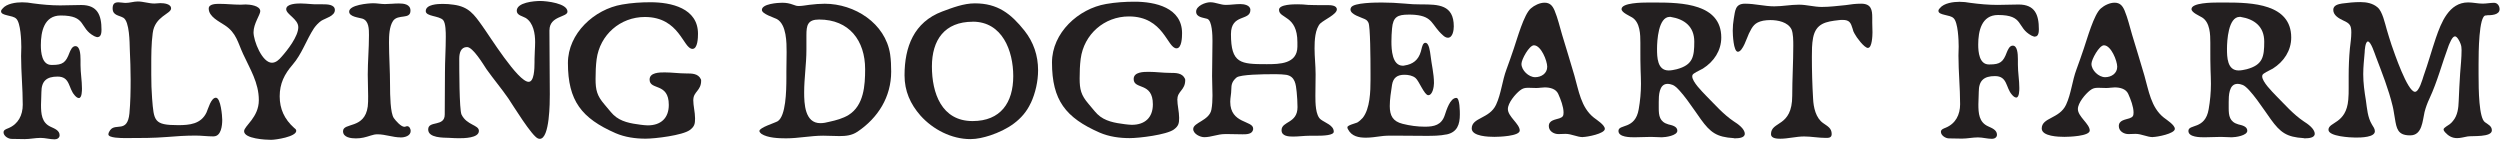 <svg width="986" height="56" viewBox="0 0 986 56" fill="none" xmlns="http://www.w3.org/2000/svg">
<path d="M38.528 14.665C38.049 14.665 37.636 14.426 37.157 14.252C31.106 11.031 34.328 6.112 23.924 6.112C17.395 6.112 16.11 12.489 16.11 17.8C16.11 20.694 16.524 25.613 20.311 25.613H20.637C24.751 25.613 25.97 24.656 27.406 20.781C27.82 19.824 28.451 18.191 29.735 18.191C31.52 18.191 31.759 21.26 31.759 23.524V25.7C31.759 28.769 32.325 31.838 32.325 34.885C32.325 35.69 32.325 38.672 31.106 38.672C30.453 38.672 29.822 38.019 29.409 37.54C26.906 34.711 27.711 30.206 22.705 30.206C18.352 30.206 16.328 31.968 16.328 36.409C16.328 38.106 16.176 39.717 16.176 41.327C16.176 44.875 16.415 48.423 20.05 50.033C21.421 50.686 23.51 51.405 23.51 53.342C23.51 54.386 22.553 54.952 21.573 54.952C19.723 54.952 17.873 54.386 16.002 54.386C13.912 54.386 11.801 54.865 9.712 54.865C8.014 54.865 6.251 54.778 4.553 54.778C3.269 54.778 1.397 53.646 1.397 52.188C1.397 51.23 2.442 50.904 3.247 50.578C7.209 48.967 8.972 45.419 8.972 41.306C8.972 34.863 8.319 28.486 8.319 22.109C8.319 20.89 8.406 19.78 8.406 18.561C8.406 16.146 8.166 8.963 6.382 7.353C4.923 5.894 0.418 6.308 0.418 4.458C0.418 4.044 0.744 3.653 0.984 3.413C2.594 1.389 6.316 0.91 8.732 0.91C10.19 0.91 11.562 1.063 12.998 1.324C16.546 1.803 20.18 2.129 23.728 2.129C26.558 2.129 29.213 1.977 32.042 1.977C38.485 1.977 40.03 6.003 40.03 11.727C40.03 12.685 39.943 14.622 38.506 14.622L38.528 14.665Z" fill="#231F20"/>
<path d="M84.255 53.799C81.84 53.799 79.489 53.472 77.16 53.472C73.286 53.472 69.499 53.712 65.712 54.038C60.554 54.452 55.395 54.452 50.237 54.452H49.279C47.908 54.452 42.75 54.452 42.75 52.994C42.75 52.341 43.163 51.775 43.468 51.296C45.645 48.401 50.237 52.58 51.042 44.767C51.456 40.327 51.521 35.821 51.521 31.294C51.521 27.333 51.369 23.481 51.195 19.519C51.108 16.777 51.108 8.55 48.692 7.026C46.907 5.982 44.426 6.134 44.426 3.326C44.426 1.716 44.992 0.91 46.689 0.91C47.647 0.91 48.627 1.15 49.584 1.15C51.195 1.15 52.74 0.584 54.351 0.584C56.527 0.584 58.704 1.389 60.88 1.389C61.685 1.389 62.491 1.237 63.209 1.237C64.58 1.237 67.475 1.476 67.475 3.326C67.475 5.503 61.032 6.395 60.227 13.077C59.661 17.343 59.661 21.696 59.661 25.984V29.444C59.661 32.6 59.748 35.734 59.988 38.803C60.706 47.683 60.641 49.359 70.239 49.359C74.744 49.359 79.271 48.945 81.448 44.353C82.101 42.895 83.233 38.542 85.148 38.542C87.063 38.542 87.651 45.789 87.651 47.248C87.651 49.511 87.237 53.777 84.255 53.777V53.799Z" fill="#231F20"/>
<path d="M126.677 8.223C125.545 9.028 124.653 10.008 123.848 11.118C120.779 15.797 119.081 21.282 115.381 25.548C112.16 29.248 110.31 32.97 110.31 37.976C110.31 42.981 112.16 47.008 116.034 50.469C116.36 50.708 116.839 51.035 116.839 51.6C116.839 53.929 108.765 55.148 106.915 55.148C104.825 55.148 96.272 54.734 96.272 51.753C96.272 49.663 102.083 46.355 102.083 39.499C102.083 32.643 98.622 27.245 95.88 21.282C93.79 16.777 93.225 12.968 88.697 9.986C86.434 8.463 82.32 6.591 82.32 3.37C82.32 1.52 85.215 1.519 86.521 1.519C89.35 1.519 92.093 1.846 94.9 1.846C95.619 1.846 96.272 1.759 96.924 1.759C98.535 1.759 102.649 2.238 102.649 4.414C102.649 5.785 99.993 9.333 99.993 12.728C99.993 16.124 103.389 24.743 107.241 24.743C108.852 24.743 110.07 23.524 111.028 22.414C113.357 19.824 117.645 14.339 117.645 10.726C117.645 7.505 112.878 5.655 112.878 3.631C112.878 1.454 117.079 1.367 118.602 1.367C119.973 1.367 121.345 1.52 122.716 1.607C123.521 1.694 124.413 1.694 125.219 1.694H127.308C128.919 1.694 132.075 1.694 132.075 3.957C132.075 6.373 128.288 7.178 126.677 8.223V8.223Z" fill="#231F20"/>
<path d="M158.015 54.19C154.947 54.19 151.965 52.971 148.896 52.971C148.004 52.971 147.198 53.124 146.241 53.45C144.217 54.103 142.606 54.582 140.364 54.582C138.514 54.582 135.293 54.256 135.293 51.753C135.293 48.205 143.847 51.034 145.044 42.002C145.196 40.783 145.196 39.499 145.196 37.889C145.196 35.059 145.044 32.251 145.044 29.422C145.044 24.351 145.522 19.171 145.522 13.86C145.522 11.531 145.522 8.136 142.867 7.331C141.496 6.917 137.709 6.612 137.709 4.588C137.709 1.933 145.218 1.28 147.22 1.28C148.744 1.28 150.289 1.606 151.812 1.606C153.575 1.606 155.447 1.367 157.297 1.367C159.147 1.367 161.89 1.606 161.89 4.197C161.89 7.831 157.058 5.415 155.034 8.223C153.51 10.487 153.423 14.187 153.423 16.777C153.423 22.174 153.837 27.594 153.837 33.884C153.837 37.279 153.924 44.701 155.36 46.616C156.078 47.661 158.19 50.011 159.474 50.011C159.887 50.011 160.192 49.772 160.605 49.772C161.498 49.772 161.977 50.904 161.977 51.622C161.977 53.646 159.561 54.212 158.015 54.212V54.19Z" fill="#231F20"/>
<path d="M216.693 11.923C216.693 20.303 216.845 28.704 216.845 37.17C216.845 40.152 216.845 54.757 212.884 54.757C212.645 54.757 212.405 54.669 212.166 54.604C209.75 53.647 202.415 41.698 200.478 38.803C197.736 34.842 194.667 31.229 191.859 27.267C190.575 25.33 186.527 18.562 184.198 18.562C181.695 18.562 181.129 20.977 181.129 23.154C181.129 26.789 181.129 43.243 182.022 45.18C184.111 49.446 188.878 49.206 188.878 51.622C188.878 54.517 182.827 54.517 180.89 54.517C179.606 54.517 178.387 54.43 177.103 54.365C174.839 54.278 168.876 54.452 168.876 51.056C168.876 47.422 175.405 50.164 175.405 45.18L175.492 28.573C175.492 23.894 175.819 19.302 175.819 14.535C175.819 12.837 175.819 9.137 174.774 7.919C173.163 6.156 167.918 6.547 167.918 4.371C167.918 1.716 172.684 1.541 174.534 1.541C175.993 1.541 177.516 1.629 178.975 1.868C184.851 2.673 186.962 5.655 190.183 10.182C193.013 14.056 204.287 32.273 208.488 32.273C210.664 32.273 210.816 27.202 210.816 24.525V23.306C210.816 21.13 211.056 18.866 211.056 16.603C211.056 13.294 210.403 9.029 207.356 7.092C206.137 6.373 203.808 6.047 203.808 4.262C203.808 0.954 210.664 0.388 213.08 0.388C215.496 0.388 223.81 1.28 223.81 4.589C223.81 6.852 216.715 6.199 216.715 11.923H216.693Z" fill="#231F20"/>
<path d="M273.416 39.282C273.416 41.785 274.134 44.2 274.134 46.703C274.134 48.88 273.895 49.925 272.045 51.296C269.15 53.385 258.42 54.691 254.633 54.691C250.607 54.691 246.493 54.125 242.771 52.515C229.386 46.638 223.988 39.782 223.988 24.851C223.988 13.164 234.392 3.653 245.361 1.781C249.061 1.128 252.87 0.888 256.57 0.888C264.71 0.888 275.288 3.217 275.288 13.316C275.288 14.774 275.201 19.28 273.111 19.28C269.411 19.28 268.106 6.7 254.328 6.7C244.643 6.7 236.59 13.708 235.306 23.393C234.98 25.896 234.892 28.552 234.892 31.142C234.892 35.495 235.458 37.758 238.353 41.132C239.572 42.503 240.617 43.961 241.901 45.245C244.795 48.075 248.844 48.706 252.718 49.206C253.61 49.293 254.568 49.446 255.46 49.446C260.618 49.446 263.774 46.616 263.774 41.371C263.774 32.426 256.2 35.734 256.2 31.381C256.2 28.552 260.161 28.552 262.164 28.552C264.993 28.552 267.801 28.965 270.63 28.965C272.894 28.965 275.397 28.965 276.442 31.294C276.529 31.446 276.529 31.707 276.529 31.86C276.529 35.734 273.46 36.213 273.46 39.282H273.416Z" fill="#231F20"/>
<path d="M338.14 51.97C335.964 53.428 333.613 53.668 331.045 53.668C328.956 53.668 326.779 53.515 324.668 53.515C319.749 53.515 314.917 54.56 309.998 54.56C307.169 54.56 302.751 54.408 300.313 52.797C299.987 52.471 299.508 52.144 299.508 51.665C299.508 50.294 305.558 48.509 306.756 47.791C309.911 45.702 310.151 36.169 310.151 30.684V28.268C310.151 25.765 310.238 23.197 310.238 20.607C310.238 16.82 310.238 9.724 306.451 7.548C305.232 6.895 300.487 5.524 300.487 3.913C300.487 1.497 306.777 1.084 308.475 1.084C310.173 1.084 311.37 1.323 312.915 1.889C313.807 2.216 314.134 2.368 315.091 2.368C316.463 2.368 317.921 2.041 319.292 1.889C321.316 1.65 323.253 1.475 325.256 1.475C337.03 1.475 349.197 9.137 351.069 21.39C351.395 23.654 351.482 25.983 351.482 28.246C351.482 38.236 346.324 46.463 338.184 51.948L338.14 51.97ZM323.057 7.7C318.53 7.7 318.051 9.964 318.051 13.903V19.627C318.051 25.264 317.159 30.836 317.159 36.408C317.159 40.848 317.399 48.575 323.536 48.575C324.755 48.575 325.952 48.335 327.171 48.009C329.761 47.443 332.416 46.725 334.68 45.353C340.73 41.566 341.209 33.666 341.209 27.289C341.209 15.993 334.919 7.7 323.057 7.7V7.7Z" fill="#231F20"/>
<path d="M406.504 40.674C403.436 47.378 397.233 51.165 390.529 53.407C388.026 54.212 385.371 54.865 382.715 54.865C375.294 54.865 367.959 51.078 363.04 45.593C359.014 41.001 356.75 35.908 356.75 29.705C356.75 18.496 360.45 8.745 371.594 4.545C375.707 3.021 380.06 1.323 384.5 1.323C393.445 1.323 398.691 5.35 404.088 12.141C407.636 16.646 409.421 21.891 409.421 27.702C409.421 32.055 408.376 36.735 406.526 40.696L406.504 40.674ZM383.673 8.571C372.551 8.571 367.545 15.754 367.545 26.222C367.545 36.691 371.332 47.748 383.586 47.748C394.643 47.748 399.627 40.5 399.627 30.01C399.627 20.085 395.361 8.549 383.651 8.549L383.673 8.571Z" fill="#231F20"/>
<path d="M464.334 39.063C464.334 41.566 465.052 43.982 465.052 46.485C465.052 48.662 464.813 49.706 462.963 51.078C460.068 53.167 449.338 54.473 445.551 54.473C441.525 54.473 437.411 53.907 433.689 52.297C420.304 46.42 414.906 39.564 414.906 24.634C414.906 12.946 425.31 3.435 436.279 1.563C439.979 0.91 443.788 0.67 447.488 0.67C455.628 0.67 466.206 2.999 466.206 13.098C466.206 14.556 466.119 19.062 464.029 19.062C460.329 19.062 459.024 6.482 445.246 6.482C435.561 6.482 427.508 13.49 426.224 23.175C425.897 25.678 425.81 28.334 425.81 30.924C425.81 35.276 426.376 37.54 429.271 40.913C430.49 42.285 431.535 43.743 432.819 45.027C435.713 47.856 439.762 48.488 443.636 48.988C444.528 49.075 445.486 49.228 446.378 49.228C451.536 49.228 454.692 46.398 454.692 41.153C454.692 32.208 447.118 35.516 447.118 31.163C447.118 28.334 451.079 28.334 453.082 28.334C455.911 28.334 458.719 28.747 461.548 28.747C463.812 28.747 466.315 28.747 467.359 31.076C467.447 31.228 467.447 31.489 467.447 31.642C467.447 35.516 464.378 35.995 464.378 39.063H464.334Z" fill="#231F20"/>
<path d="M520.791 9.159C518.615 11.423 518.462 16.102 518.462 19.084C518.462 22.479 518.876 25.853 518.876 29.248C518.876 31.99 518.789 34.82 518.789 37.801C518.789 40.392 518.789 45.615 520.965 47.16C522.663 48.444 526.037 49.424 526.037 51.927C526.037 53.385 522.01 53.538 519.094 53.538H516.504C514.327 53.538 512.151 53.864 509.974 53.864C508.189 53.864 505.447 53.712 505.447 51.361C505.447 47.726 511.737 48.771 511.737 42.242C511.737 40.218 511.585 38.215 511.411 36.278C511.084 33.296 510.845 30.14 507.297 29.509C506.078 29.357 504.794 29.27 503.597 29.27H501.508C498.526 29.27 489.254 29.357 487.709 30.554C486.011 32.012 485.619 33.209 485.619 35.386C485.619 36.996 485.206 38.541 485.206 40.152C485.206 48.858 494.238 47.487 494.238 50.708V51.035C493.912 52.972 491.648 52.972 490.038 52.972C488.275 52.972 486.49 52.885 484.792 52.885H483.029C480.287 52.885 477.697 54.103 474.955 54.103C473.344 54.103 470.602 52.819 470.602 50.882C470.602 48.292 476.979 47.574 477.784 43.221C478.11 41.436 478.197 39.673 478.197 37.889V37.41C478.197 34.994 478.045 32.491 478.045 29.988C478.045 25.396 478.197 20.869 478.197 16.124C478.197 14.1 478.11 8.049 476.108 7.418C474.585 6.939 471.755 6.852 471.755 4.588C471.755 2.325 475.39 0.888 477.327 0.888C479.416 0.888 481.353 1.933 483.465 1.933C485.315 1.933 487.252 1.607 489.189 1.607C490.647 1.607 493.15 2.02 493.15 3.935C493.15 8.376 485.489 5.307 485.489 13.447C485.489 25.069 489.276 25.309 499.592 25.309C504.664 25.309 511.606 25.221 511.694 18.453V16.603C511.694 5.96 504.446 7.418 504.446 3.87C504.446 1.694 510.257 1.694 511.781 1.694C513.152 1.694 514.523 1.781 515.894 1.933C517.831 2.02 519.681 2.02 521.618 2.02H523.708C524.839 2.02 527.255 2.107 527.255 3.718C527.255 5.655 522.184 7.831 520.813 9.203L520.791 9.159Z" fill="#231F20"/>
<path d="M570.5 53.014C567.844 53.58 565.015 53.58 562.12 53.58C557.92 53.58 553.741 53.493 549.54 53.493C547.93 53.493 546.232 53.493 544.621 53.733C542.684 53.972 540.747 54.299 538.745 54.299C535.915 54.299 533.108 53.82 531.65 50.99C531.497 50.751 531.41 50.512 531.41 50.185C531.41 49.38 534.566 48.661 535.284 48.335C536.09 47.856 536.808 47.203 537.461 46.485C540.355 42.85 540.53 35.994 540.53 31.489V28.899C540.53 22.849 540.443 10.421 539.724 8.984C539.311 8.179 539.071 7.94 538.266 7.526C536.808 6.808 532.629 5.763 532.629 3.739C532.629 3.5 532.716 3.173 532.868 2.934C533.913 0.997 542.858 0.997 545.057 0.997C548.038 0.997 550.933 1.149 553.937 1.41C556.113 1.65 558.29 1.737 560.466 1.737C567.322 1.737 573.373 1.824 573.373 10.443C573.373 11.901 572.959 14.883 571.044 14.883C570.326 14.883 569.586 14.404 569.107 13.925C564.514 9.898 565.32 6.503 558.05 5.85C557.245 5.763 556.44 5.763 555.547 5.763C551.194 5.763 549.41 6.655 549.018 11.248C548.866 12.945 548.779 14.709 548.779 16.406C548.779 19.475 549.018 25.917 553.284 25.917C553.523 25.917 553.697 25.917 553.937 25.83C557.245 25.351 559.421 23.654 560.379 20.346C560.619 19.627 560.706 18.822 561.032 18.017C561.184 17.538 561.511 16.885 562.164 16.885C563.687 16.885 564.014 20.585 564.188 21.717C564.601 25.417 565.559 29.051 565.559 32.773C565.559 34.057 565.08 37.54 563.296 37.54C561.772 37.54 559.661 31.903 558.29 30.771C557.158 29.813 555.46 29.487 553.937 29.487C551.107 29.487 549.497 30.619 549.018 33.448C548.604 36.19 548.126 39.085 548.126 41.827C548.126 45.614 549.344 47.878 553.197 48.836C556.026 49.554 559.008 49.967 561.99 49.967C565.624 49.967 568.519 49.315 569.803 45.462C570.456 43.525 571.893 38.606 574.396 38.606C575.767 38.606 575.767 44.178 575.767 45.136C575.767 49.097 574.722 52.144 570.522 53.036L570.5 53.014Z" fill="#231F20"/>
<path d="M624.327 54.081C621.998 54.081 619.822 52.797 617.471 52.797C616.579 52.797 615.621 52.884 614.642 52.884C612.857 52.884 610.855 51.752 610.855 49.728C610.855 47.399 613.358 47.225 615.055 46.659C616.339 46.181 616.666 45.767 616.666 44.396C616.666 42.132 615.534 39.151 614.576 37.061C613.684 35.037 611.355 34.471 609.244 34.471C608.199 34.471 607.068 34.71 605.936 34.71C604.891 34.71 603.846 34.623 602.78 34.623C601.409 34.623 600.603 34.776 599.472 35.668C597.622 37.126 594.705 40.587 594.705 43.003C594.705 45.985 599.385 48.879 599.385 51.469C599.385 53.733 591.07 53.972 589.395 53.972C587.218 53.972 580.449 53.82 580.449 50.664C580.449 46.311 587.457 46.877 590.048 41.305C592.072 36.952 592.463 31.859 594.161 27.354C595.119 24.612 596.185 21.869 597.056 19.127C598.34 15.427 601.017 5.654 603.759 3.326C605.131 2.107 607.307 1.062 609.157 1.062C611.334 1.062 612.313 2.281 613.118 4.131C614.402 7.2 615.142 10.508 616.1 13.729C617.711 19.127 619.408 24.459 620.932 29.77C622.629 35.646 623.522 42.35 628.593 46.376C629.725 47.269 632.946 49.271 632.946 50.816C632.946 52.754 625.851 54.038 624.327 54.038V54.081ZM604.978 17.864C603.128 17.864 600.059 23.436 600.059 25.199C600.059 27.702 602.889 30.445 605.457 30.445C607.873 30.445 610.223 28.986 610.223 26.331C610.223 24.002 607.808 17.864 604.978 17.864V17.864Z" fill="#231F20"/>
<path d="M684.527 54.56C684.201 54.56 683.961 54.56 683.722 54.473C677.105 54.059 674.602 52.296 670.815 47.051C668.726 44.221 662.501 34.471 659.693 33.491C659.04 33.252 658.409 33.078 657.669 33.078C654.274 33.078 654.209 37.844 654.209 40.26V42.676C654.209 45.571 654.535 48.074 657.996 49.053C659.28 49.38 661.543 49.772 661.543 51.556C661.543 53.493 656.864 54.146 655.406 54.146C653.947 54.146 652.576 53.994 651.14 53.994C649.05 53.994 646.874 54.146 644.697 54.146C642.934 54.146 638.32 54.146 638.32 51.643C638.32 48.814 644.937 51.23 646.308 43.09C646.874 39.868 647.2 36.473 647.2 33.1C647.2 31.25 647.113 29.4 647.048 27.528C646.961 24.938 646.961 22.37 646.961 19.78V16.885C646.961 13.577 646.874 8.897 643.74 6.895C642.695 6.242 639.539 4.958 639.539 3.587C639.539 1.084 647.614 0.997 650.095 0.997H652.99C663.306 0.997 678.868 1.475 678.868 14.796C678.868 19.954 675.973 24.307 671.621 27.049C670.489 27.702 669.292 28.181 668.225 28.899C667.746 29.226 667.42 29.465 667.42 30.118C667.42 32.294 671.381 36.169 672.818 37.692C676.365 41.24 679.586 45.027 683.787 47.856C685.311 48.814 688.14 50.751 688.14 52.775C688.14 54.386 685.637 54.538 684.505 54.538L684.527 54.56ZM658.953 6.655H658.54C654.035 6.655 653.534 16.101 653.534 19.235C653.534 22.544 653.621 27.789 658.126 27.789C659.171 27.789 660.216 27.55 661.282 27.31C667.659 25.613 668.225 22.391 668.225 16.428C668.225 10.464 664.351 7.548 658.953 6.677V6.655Z" fill="#231F20"/>
<path d="M736.718 18.909C735.26 18.909 732.126 14.643 731.473 13.338C731.06 12.685 730.82 12.053 730.668 11.313C729.949 8.984 729.449 7.853 726.707 7.853C726.228 7.853 725.749 7.853 725.248 7.94C720.177 8.506 716.216 9.159 715.084 14.883C714.605 17.386 714.605 19.954 714.605 22.457C714.605 27.942 714.758 33.426 715.084 38.911C715.237 42.306 716.129 46.572 719.111 48.596C720.808 49.815 722.419 50.534 722.419 52.862C722.419 54.386 721.2 54.386 720.09 54.386C717.195 54.386 714.366 53.82 711.536 53.82C708.381 53.82 705.246 54.712 702.112 54.712C700.893 54.712 698.478 54.625 698.478 52.928C698.478 47.595 706.857 50.338 706.857 37.758C706.857 31.228 707.271 24.699 707.271 17.995C707.271 16.145 707.271 13.163 706.552 11.553C705.094 8.658 701.155 7.918 698.238 7.918C697.281 7.918 696.301 8.005 695.409 8.157C692.013 8.876 691.208 10.334 689.772 13.229C689.053 14.687 687.356 20.411 685.419 20.411C683.656 20.411 683.395 13.468 683.395 12.097C683.395 10.486 683.547 8.876 683.808 7.33C684.374 4.262 684.287 1.454 688.248 1.454C692.209 1.454 695.909 2.499 699.783 2.499C703.005 2.499 706.226 1.846 709.534 1.846C712.516 1.846 715.498 2.738 718.479 2.738C721.635 2.738 724.769 2.324 727.925 2.02C729.95 1.693 731.952 1.454 734.063 1.454C738.09 1.454 738.416 4.044 738.416 6.939V8.963C738.416 10.247 738.503 11.553 738.503 12.75C738.503 13.947 738.351 18.887 736.74 18.887L736.718 18.909Z" fill="#231F20"/>
<path d="M802.626 14.47C802.147 14.47 801.733 14.23 801.255 14.056C795.204 10.835 798.425 5.916 788.022 5.916C781.492 5.916 780.208 12.293 780.208 17.604C780.208 20.498 780.622 25.417 784.409 25.417H784.735C788.849 25.417 790.068 24.459 791.504 20.585C791.918 19.628 792.549 17.995 793.833 17.995C795.618 17.995 795.857 21.064 795.857 23.328V25.504C795.857 28.573 796.423 31.642 796.423 34.689C796.423 35.494 796.423 38.476 795.204 38.476C794.551 38.476 793.92 37.823 793.506 37.344C791.003 34.515 791.809 30.01 786.803 30.01C782.45 30.01 780.426 31.773 780.426 36.212C780.426 37.91 780.273 39.521 780.273 41.131C780.273 44.679 780.513 48.227 784.147 49.837C785.519 50.49 787.608 51.209 787.608 53.145C787.608 54.19 786.65 54.756 785.671 54.756C783.821 54.756 781.971 54.19 780.099 54.19C778.01 54.19 775.899 54.669 773.809 54.669C772.112 54.669 770.349 54.582 768.651 54.582C767.367 54.582 765.495 53.45 765.495 51.992C765.495 51.034 766.54 50.708 767.345 50.381C771.306 48.771 773.069 45.223 773.069 41.11C773.069 34.667 772.416 28.29 772.416 21.913C772.416 20.694 772.503 19.584 772.503 18.365C772.503 15.95 772.264 8.767 770.479 7.157C769.021 5.698 764.516 6.112 764.516 4.262C764.516 3.848 764.842 3.456 765.081 3.217C766.692 1.193 770.414 0.714 772.83 0.714C774.288 0.714 775.659 0.866 777.096 1.128C780.643 1.606 784.278 1.933 787.826 1.933C790.655 1.933 793.31 1.781 796.14 1.781C802.582 1.781 804.128 5.807 804.128 11.531C804.128 12.489 804.041 14.426 802.604 14.426L802.626 14.47Z" fill="#231F20"/>
<path d="M849.136 54.081C846.807 54.081 844.63 52.797 842.28 52.797C841.387 52.797 840.43 52.884 839.45 52.884C837.666 52.884 835.663 51.752 835.663 49.728C835.663 47.4 838.166 47.225 839.864 46.66C841.148 46.181 841.474 45.767 841.474 44.396C841.474 42.133 840.343 39.151 839.385 37.061C838.493 35.037 836.164 34.471 834.053 34.471C833.008 34.471 831.876 34.711 830.744 34.711C829.7 34.711 828.655 34.624 827.588 34.624C826.217 34.624 825.412 34.776 824.28 35.668C822.43 37.127 819.514 40.587 819.514 43.003C819.514 45.985 824.193 48.88 824.193 51.47C824.193 53.733 815.879 53.972 814.203 53.972C812.027 53.972 805.258 53.82 805.258 50.664C805.258 46.311 812.266 46.877 814.856 41.305C816.88 36.952 817.272 31.86 818.97 27.354C819.927 24.612 820.994 21.869 821.864 19.127C823.149 15.427 825.826 5.655 828.568 3.326C829.939 2.107 832.116 1.062 833.966 1.062C836.142 1.062 837.121 2.281 837.927 4.131C839.211 7.2 839.951 10.508 840.909 13.729C842.519 19.127 844.217 24.459 845.74 29.77C847.438 35.647 848.33 42.35 853.402 46.377C854.533 47.269 857.755 49.271 857.755 50.817C857.755 52.754 850.659 54.038 849.136 54.038V54.081ZM829.787 17.865C827.937 17.865 824.868 23.436 824.868 25.199C824.868 27.702 827.697 30.445 830.266 30.445C832.681 30.445 835.032 28.987 835.032 26.331C835.032 24.002 832.616 17.865 829.787 17.865V17.865Z" fill="#231F20"/>
<path d="M909.316 54.56C908.99 54.56 908.75 54.56 908.511 54.473C901.894 54.059 899.391 52.297 895.604 47.051C893.515 44.222 887.29 34.471 884.482 33.492C883.829 33.252 883.198 33.078 882.458 33.078C879.063 33.078 878.998 37.845 878.998 40.261V42.676C878.998 45.571 879.324 48.074 882.785 49.054C884.069 49.38 886.332 49.772 886.332 51.556C886.332 53.494 881.653 54.147 880.195 54.147C878.737 54.147 877.365 53.994 875.929 53.994C873.839 53.994 871.663 54.147 869.486 54.147C867.724 54.147 863.109 54.147 863.109 51.644C863.109 48.814 869.726 51.23 871.097 43.09C871.663 39.869 871.989 36.474 871.989 33.1C871.989 31.25 871.902 29.4 871.837 27.528C871.75 24.938 871.75 22.37 871.75 19.78V16.885C871.75 13.577 871.663 8.897 868.529 6.895C867.484 6.242 864.328 4.958 864.328 3.587C864.328 1.084 872.403 0.997 874.884 0.997H877.779C888.095 0.997 903.657 1.476 903.657 14.796C903.657 19.954 900.763 24.307 896.41 27.049C895.278 27.702 894.081 28.181 893.014 28.899C892.535 29.226 892.209 29.465 892.209 30.118C892.209 32.295 896.17 36.169 897.607 37.692C901.154 41.24 904.376 45.027 908.576 47.856C910.1 48.814 912.929 50.751 912.929 52.775C912.929 54.386 910.426 54.538 909.294 54.538L909.316 54.56ZM883.742 6.656H883.329C878.824 6.656 878.323 16.102 878.323 19.236C878.323 22.544 878.41 27.789 882.915 27.789C883.96 27.789 885.005 27.55 886.071 27.311C892.448 25.613 893.014 22.392 893.014 16.428C893.014 10.464 889.14 7.548 883.742 6.677V6.656Z" fill="#231F20"/>
<path d="M980.791 6.09H980.377C977.635 6.09 977.548 20.759 977.548 25.2V29.4C977.548 35.69 977.7 46.507 980.051 48.183C981.27 49.076 982.793 49.707 982.793 51.404C982.793 54.234 975.045 53.494 973.195 53.82C971.824 54.06 970.453 54.473 969.081 54.473C967.057 54.473 965.621 53.581 964.315 52.144C964.076 51.818 963.749 51.492 963.749 51.013C963.749 50.36 965.686 49.402 966.165 48.989C966.644 48.662 967.057 48.183 967.449 47.704C969.299 45.528 969.626 42.546 969.713 39.804C969.865 36.169 970.039 32.556 970.279 28.921C970.518 25.852 970.844 22.784 970.844 19.737C970.844 18.844 970.757 18.039 970.431 17.234C970.191 16.515 969.147 14.339 968.254 14.339C967.123 14.339 966.165 17.081 965.751 17.974C963.161 24.917 961.311 32.164 958.177 38.868C957.372 40.566 956.719 42.328 956.24 44.2C955.435 47.596 955.348 53.385 950.603 53.385H950.277C945.684 53.298 945.205 50.73 944.553 46.769C944.226 45.158 944.074 43.46 943.66 41.85C942.05 35.146 939.46 28.704 937.044 22.327C936.63 21.282 935.107 16.363 933.909 16.363C932.865 16.363 932.625 19.911 932.625 20.629C932.386 23.524 932.059 26.353 932.059 29.248C932.059 32.709 932.538 36.191 933.104 39.564C933.583 42.873 933.757 46.268 935.52 49.163C935.999 49.968 936.652 50.773 936.652 51.753C936.652 54.169 931.254 54.256 929.078 54.256C927.141 54.256 918.348 53.842 918.348 51.187C918.348 48.031 925.356 48.923 926.161 39.325C926.314 37.801 926.314 36.256 926.314 34.645V29.879C926.314 26.331 926.466 22.697 926.792 19.149C927.032 17.059 927.358 14.948 927.358 12.772C927.358 9.942 926.705 9.224 924.202 8.092C922.505 7.287 920.241 6.068 920.241 3.892C920.241 2.042 922.265 1.628 923.702 1.389C926.118 1.062 928.534 0.823 930.95 0.823C933.365 0.823 935.868 1.302 937.718 2.912C939.655 4.523 940.613 9.202 941.353 11.705C941.919 13.729 942.572 15.667 943.203 17.669C944.248 20.651 949.493 36.212 952.475 36.212C954.085 36.212 955.457 31.207 955.87 29.923C957.633 25.004 959.026 19.933 960.702 14.992C962.791 8.941 965.86 0.954 973.434 0.954C975.371 0.954 977.221 1.432 979.159 1.432C980.682 1.432 982.14 1.106 983.664 1.106C985.035 1.106 985.84 2.39 985.84 3.609C985.84 5.938 982.532 6.025 980.682 6.025L980.791 6.09Z" fill="#231F20"/>
</svg>
